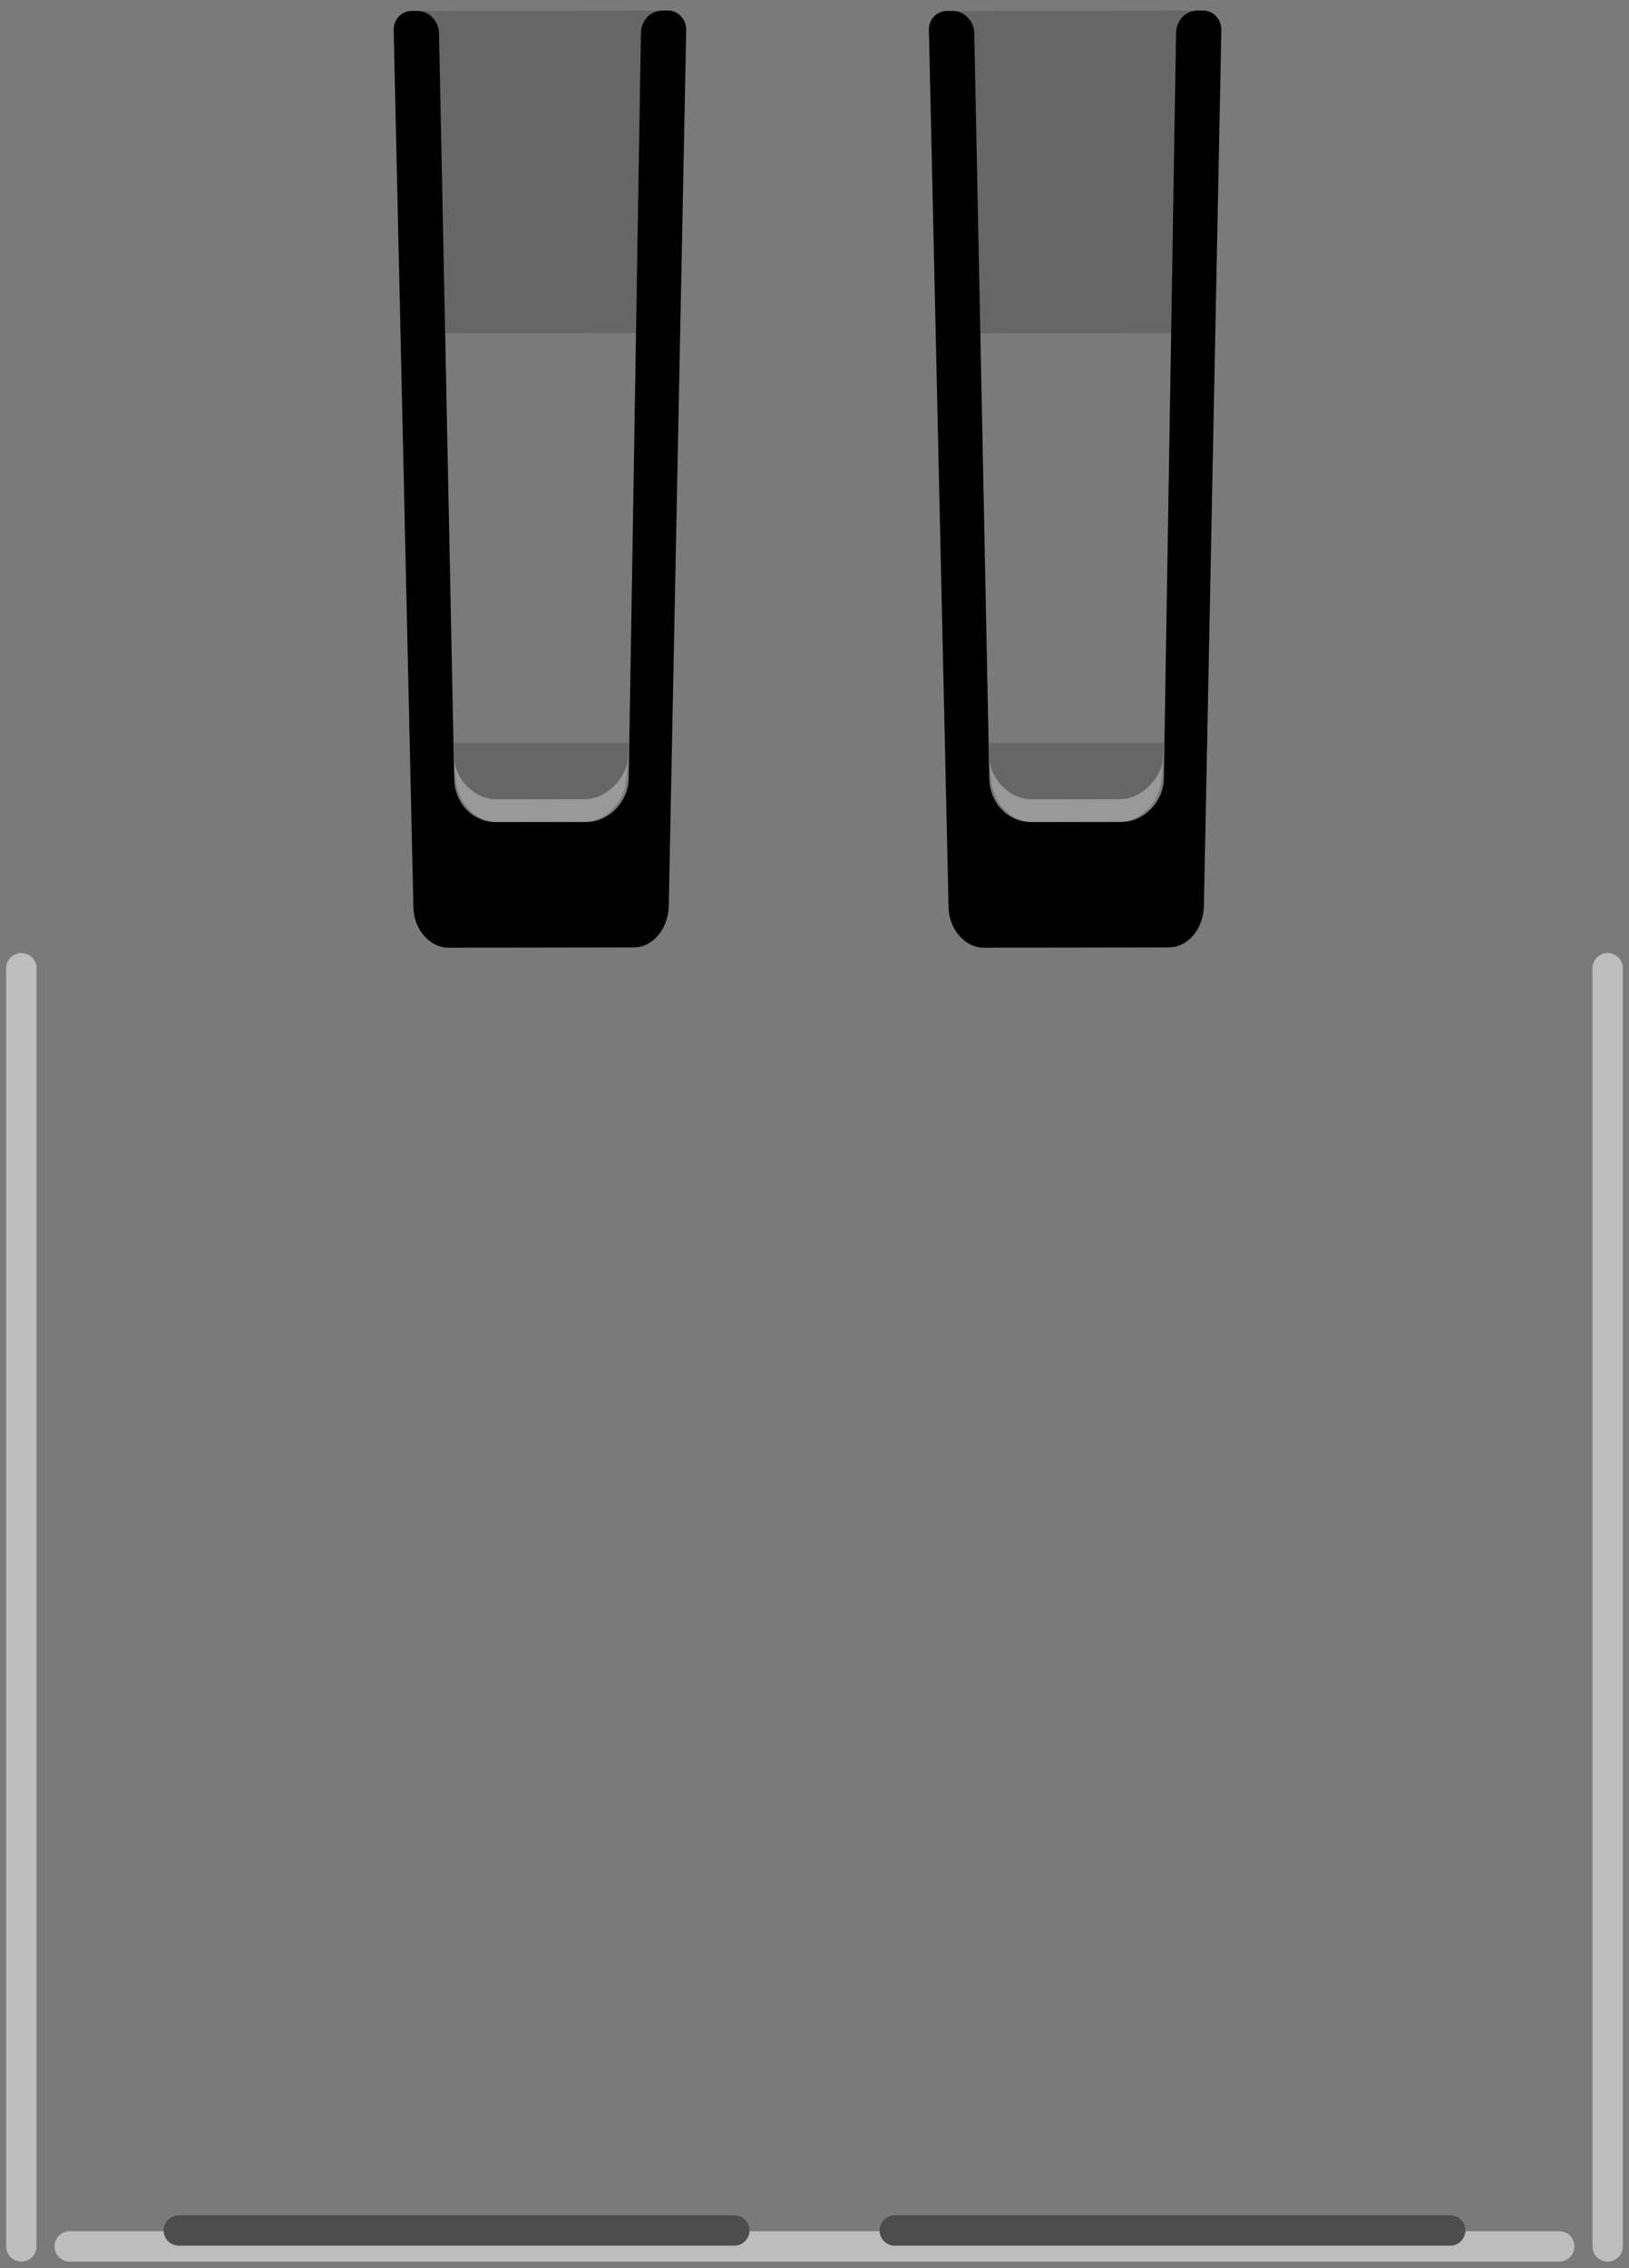 <?xml version="1.0" encoding="utf-8"?>
<!-- Generator: Adobe Illustrator 15.0.1, SVG Export Plug-In . SVG Version: 6.00 Build 0)  -->
<!DOCTYPE svg PUBLIC "-//W3C//DTD SVG 1.1//EN" "http://www.w3.org/Graphics/SVG/1.1/DTD/svg11.dtd">
<svg version="1.1" id="Ebene_1" xmlns="http://www.w3.org/2000/svg" xmlns:xlink="http://www.w3.org/1999/xlink" x="0px" y="0px"
	 width="43.199px" height="60.109px" viewBox="8.455 -8.455 43.199 60.109" enable-background="new 8.455 -8.455 43.199 60.109"
	 xml:space="preserve">
<rect x="8.455" y="-8.455" width="43.199" height="60.109" fill="#333333" stroke="none"/>
<g>
	<g>
		<g>
			<path fill="#7A7A7A" d="M8.455-8.455v60.109h43.199V-8.455C51.464-8.455,8.648-8.455,8.455-8.455z"/>
		</g>
	</g>
	<g>
		
			<line fill="none" stroke="#FFFFFF" stroke-width="0.806" stroke-linecap="round" stroke-opacity="0.5" x1="51.088" y1="51.088" x2="51.088" y2="17.209"/>
		
			<line fill="none" stroke="#FFFFFF" stroke-width="0.806" stroke-linecap="round" stroke-opacity="0.5" x1="9.021" y1="51.088" x2="9.021" y2="17.209"/>
	</g>
</g>
<g>
	<path fill="#666666" d="M39.549,0.371l0.098-7.992c0.027-0.303,0.258-0.552,0.559-0.553l0.16-0.001l-6.801,0.012h0.168
		c0.282,0,0.536,0.25,0.562,0.551l0.121,7.992L39.549,0.371z"/>
	<path d="M40.363-8.176c0.278,0,0.5,0.25,0.48,0.551l-0.463,23.212c-0.025,0.586-0.423,1.07-0.928,1.071l-4.906,0.008
		c-0.501,0.001-0.924-0.491-0.936-1.066L33.089-7.612c-0.03-0.303,0.194-0.552,0.474-0.553h0.166c0.283,0,0.537,0.25,0.562,0.551
		l0.4,19.815c0.016,0.617,0.482,1.133,1.1,1.132l2.429-0.004c0.562-0.001,1.082-0.523,1.099-1.135l0.324-19.816
		c0.028-0.303,0.258-0.552,0.561-0.553L40.363-8.176L40.363-8.176z"/>
	<g>
		<path fill="#666666" d="M35.83,13.333l2.304-0.004c0.533,0,1.054-0.503,1.104-1.106l0.082-0.987h-4.633l0.036,0.995
			C34.773,12.838,35.244,13.334,35.83,13.333z"/>
	</g>
	<g>
		<path fill="#999999" d="M34.674,11.592c0.05,0.629,0.557,1.141,1.15,1.14l2.341-0.004c0.54-0.001,1.099-0.521,1.151-1.144
			l-0.064,0.639c-0.051,0.604-0.572,1.106-1.104,1.106l-2.305,0.004c-0.585,0.001-1.057-0.495-1.105-1.104L34.674,11.592z"/>
	</g>
</g>
<g>
	<path fill="#666666" d="M25.355,0.371l0.098-7.992c0.029-0.303,0.259-0.552,0.562-0.553l0.16-0.001l-6.802,0.012h0.167
		c0.282,0,0.536,0.25,0.562,0.551l0.121,7.992L25.355,0.371z"/>
	<path d="M26.171-8.176c0.278,0,0.501,0.25,0.481,0.551l-0.463,23.212c-0.025,0.586-0.425,1.07-0.93,1.071l-4.906,0.008
		c-0.501,0.001-0.925-0.491-0.935-1.066L18.896-7.612c-0.029-0.303,0.193-0.552,0.473-0.553h0.166c0.283,0,0.537,0.25,0.562,0.551
		L20.5,12.202c0.014,0.617,0.48,1.133,1.099,1.132l2.429-0.004c0.562-0.001,1.082-0.523,1.1-1.135l0.324-19.816
		c0.026-0.303,0.258-0.552,0.56-0.553L26.171-8.176L26.171-8.176z"/>
	<g>
		<path fill="#666666" d="M21.637,13.333l2.304-0.004c0.533,0,1.055-0.503,1.104-1.106l0.083-0.987h-4.633l0.035,0.995
			C20.58,12.838,21.052,13.334,21.637,13.333z"/>
	</g>
	<g>
		<path fill="#999999" d="M20.48,11.592c0.051,0.629,0.559,1.141,1.152,1.14l2.34-0.004c0.541-0.001,1.1-0.521,1.15-1.144
			l-0.064,0.639c-0.05,0.604-0.57,1.106-1.104,1.106l-2.305,0.004c-0.586,0.001-1.058-0.495-1.105-1.104L20.48,11.592z"/>
	</g>
</g>
<g>
	<g>
		<path fill="none" stroke="#7A7A7A" stroke-width="0.75" stroke-miterlimit="10" d="M8.982-7.123
			C7.707-2.451,5.499-1.169,5.499,5.424c0,2.833,0,4.708,0,5.375s-0.375,3.833-1.417,3.833"/>
		<path fill="#CCCCCC" d="M4.844,14.621l-0.391-0.727c-0.117,0.222-0.243,0.363-0.373,0.363v0.75
			C4.383,15.007,4.634,14.86,4.844,14.621z"/>
	</g>
	<g>
		<path fill="none" stroke="#7A7A7A" stroke-width="0.75" stroke-miterlimit="10" d="M51.129-7.123
			c1.275,4.672,3.484,5.953,3.484,12.547c0,2.833,0,4.708,0,5.375s0.375,3.833,1.416,3.833"/>
		<path fill="#CCCCCC" d="M55.266,14.621l0.39-0.727c0.119,0.222,0.244,0.363,0.373,0.363v0.75
			C55.727,15.007,55.476,14.86,55.266,14.621z"/>
	</g>
</g>
<line fill="none" stroke="#FFFFFF" stroke-width="0.806" stroke-linecap="round" stroke-opacity="0.5" x1="49.804" y1="51.088" x2="10.304" y2="51.088"/>
<g>
	
		<line fill="none" stroke="#4D4D4D" stroke-width="0.806" stroke-linecap="round" x1="46.912" y1="50.666" x2="32.183" y2="50.666"/>
	
		<line fill="none" stroke="#4D4D4D" stroke-width="0.806" stroke-linecap="round" x1="27.927" y1="50.666" x2="13.197" y2="50.666"/>
</g>
</svg>
